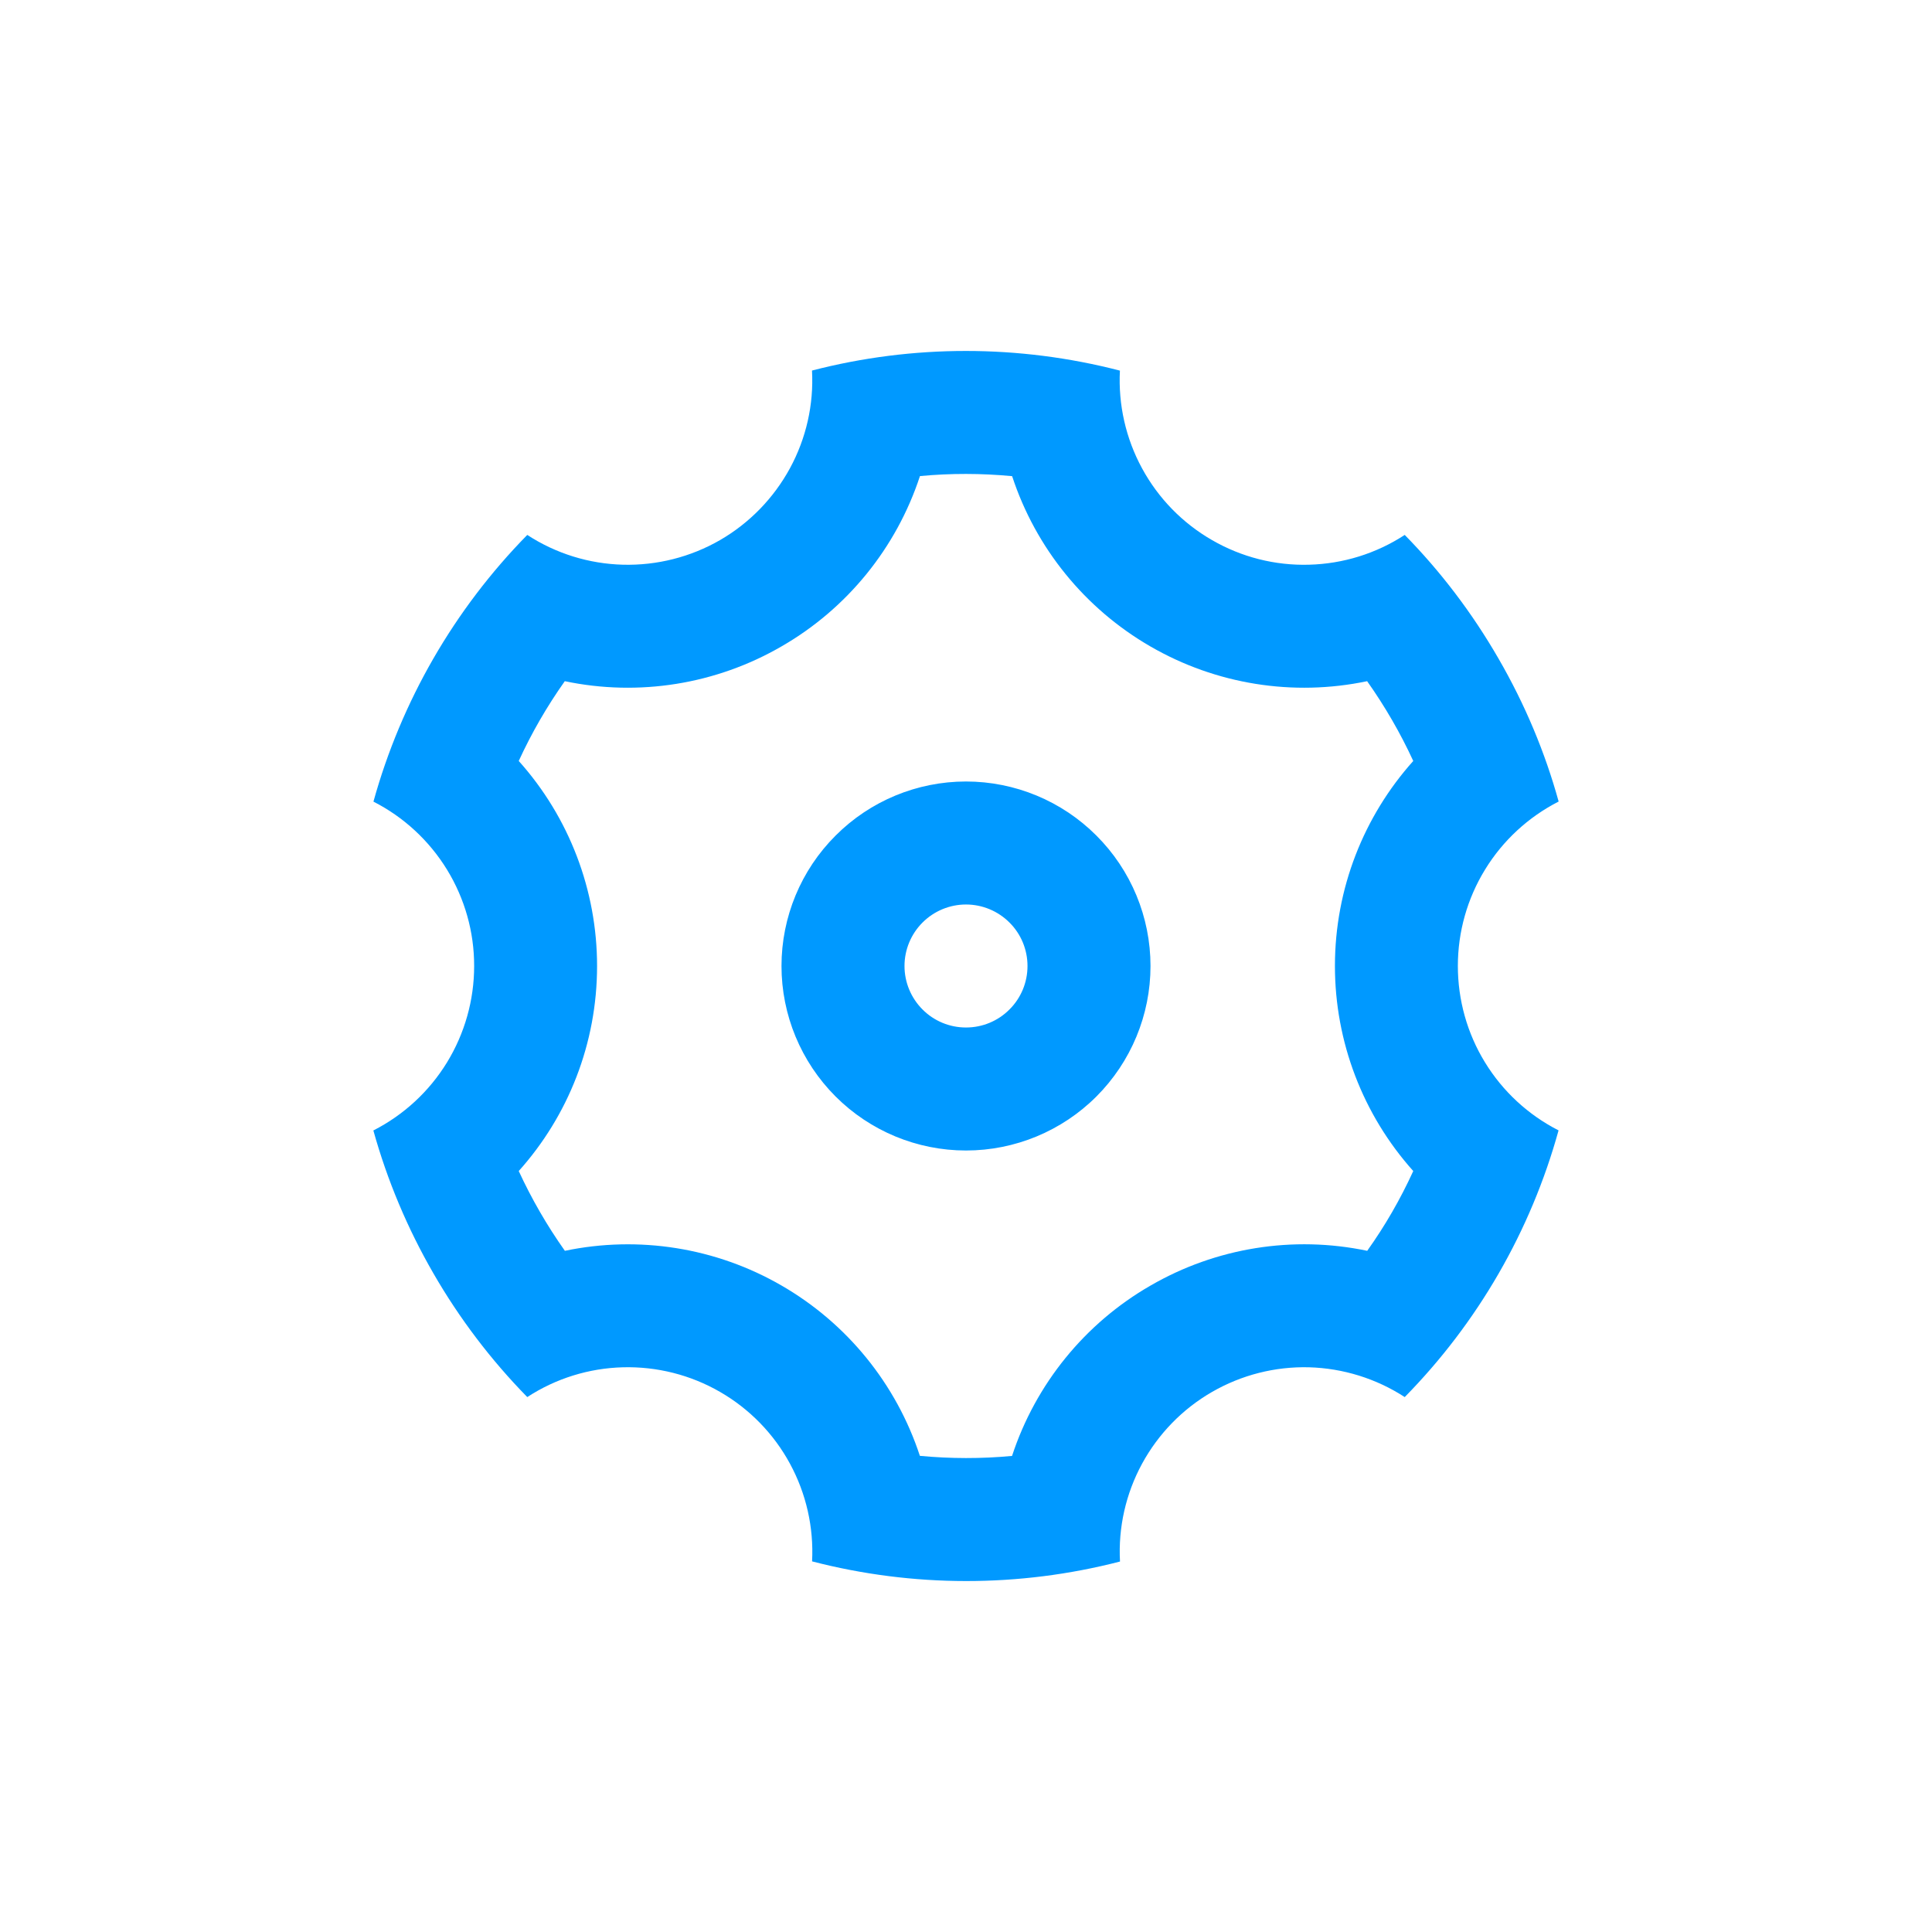 <svg width="24" height="24" viewBox="0 0 24 24" fill="none" xmlns="http://www.w3.org/2000/svg">
<path d="M5.385 15.82C5.062 15.261 4.811 14.664 4.638 14.043C5.015 13.851 5.331 13.559 5.552 13.199C5.773 12.838 5.89 12.424 5.89 12.001C5.891 11.578 5.774 11.164 5.553 10.803C5.332 10.443 5.016 10.15 4.639 9.958C4.985 8.71 5.642 7.57 6.55 6.645C6.904 6.876 7.316 7.004 7.738 7.015C8.161 7.026 8.579 6.92 8.945 6.709C9.311 6.497 9.611 6.188 9.813 5.817C10.015 5.445 10.11 5.025 10.087 4.603C11.342 4.278 12.658 4.279 13.912 4.604C13.89 5.026 13.985 5.447 14.187 5.818C14.389 6.19 14.689 6.498 15.056 6.709C15.422 6.921 15.839 7.027 16.262 7.015C16.685 7.004 17.096 6.876 17.45 6.645C17.893 7.096 18.285 7.609 18.615 8.181C18.946 8.753 19.194 9.349 19.362 9.957C18.986 10.149 18.669 10.441 18.448 10.802C18.227 11.162 18.11 11.576 18.11 11.999C18.11 12.422 18.226 12.837 18.447 13.197C18.668 13.558 18.984 13.85 19.361 14.042C19.016 15.291 18.358 16.431 17.45 17.355C17.096 17.125 16.684 16.997 16.262 16.985C15.839 16.974 15.422 17.08 15.055 17.292C14.689 17.503 14.389 17.812 14.187 18.183C13.985 18.555 13.89 18.975 13.913 19.398C12.658 19.722 11.342 19.721 10.088 19.396C10.11 18.974 10.015 18.554 9.813 18.182C9.612 17.811 9.311 17.502 8.945 17.291C8.578 17.079 8.161 16.974 7.738 16.985C7.315 16.996 6.904 17.124 6.55 17.355C6.098 16.894 5.707 16.378 5.385 15.82ZM9.708 15.969C10.522 16.439 11.134 17.192 11.427 18.085C11.808 18.121 12.191 18.122 12.572 18.086C12.865 17.193 13.477 16.439 14.292 15.97C15.105 15.499 16.064 15.345 16.984 15.538C17.206 15.227 17.397 14.895 17.556 14.547C16.929 13.847 16.583 12.94 16.583 12C16.583 11.038 16.942 10.139 17.556 9.453C17.396 9.106 17.204 8.774 16.983 8.462C16.063 8.655 15.105 8.501 14.292 8.031C13.478 7.561 12.866 6.808 12.573 5.915C12.192 5.879 11.809 5.878 11.428 5.914C11.135 6.807 10.523 7.561 9.708 8.03C8.895 8.501 7.936 8.655 7.016 8.462C6.795 8.774 6.603 9.106 6.444 9.453C7.071 10.153 7.417 11.06 7.417 12C7.417 12.963 7.058 13.862 6.444 14.547C6.604 14.894 6.796 15.226 7.017 15.538C7.937 15.346 8.895 15.499 9.708 15.969ZM12 14.292C11.392 14.292 10.809 14.05 10.38 13.621C9.95 13.191 9.708 12.608 9.708 12C9.708 11.392 9.95 10.809 10.38 10.38C10.809 9.95 11.392 9.708 12 9.708C12.608 9.708 13.191 9.95 13.62 10.38C14.05 10.809 14.292 11.392 14.292 12C14.292 12.608 14.05 13.191 13.62 13.621C13.191 14.05 12.608 14.292 12 14.292ZM12 12.764C12.203 12.764 12.397 12.684 12.54 12.54C12.684 12.397 12.764 12.203 12.764 12C12.764 11.797 12.684 11.603 12.54 11.46C12.397 11.317 12.203 11.236 12 11.236C11.797 11.236 11.603 11.317 11.46 11.46C11.317 11.603 11.236 11.797 11.236 12C11.236 12.203 11.317 12.397 11.46 12.54C11.603 12.684 11.797 12.764 12 12.764Z" fill="#0099FF"/>
</svg>
